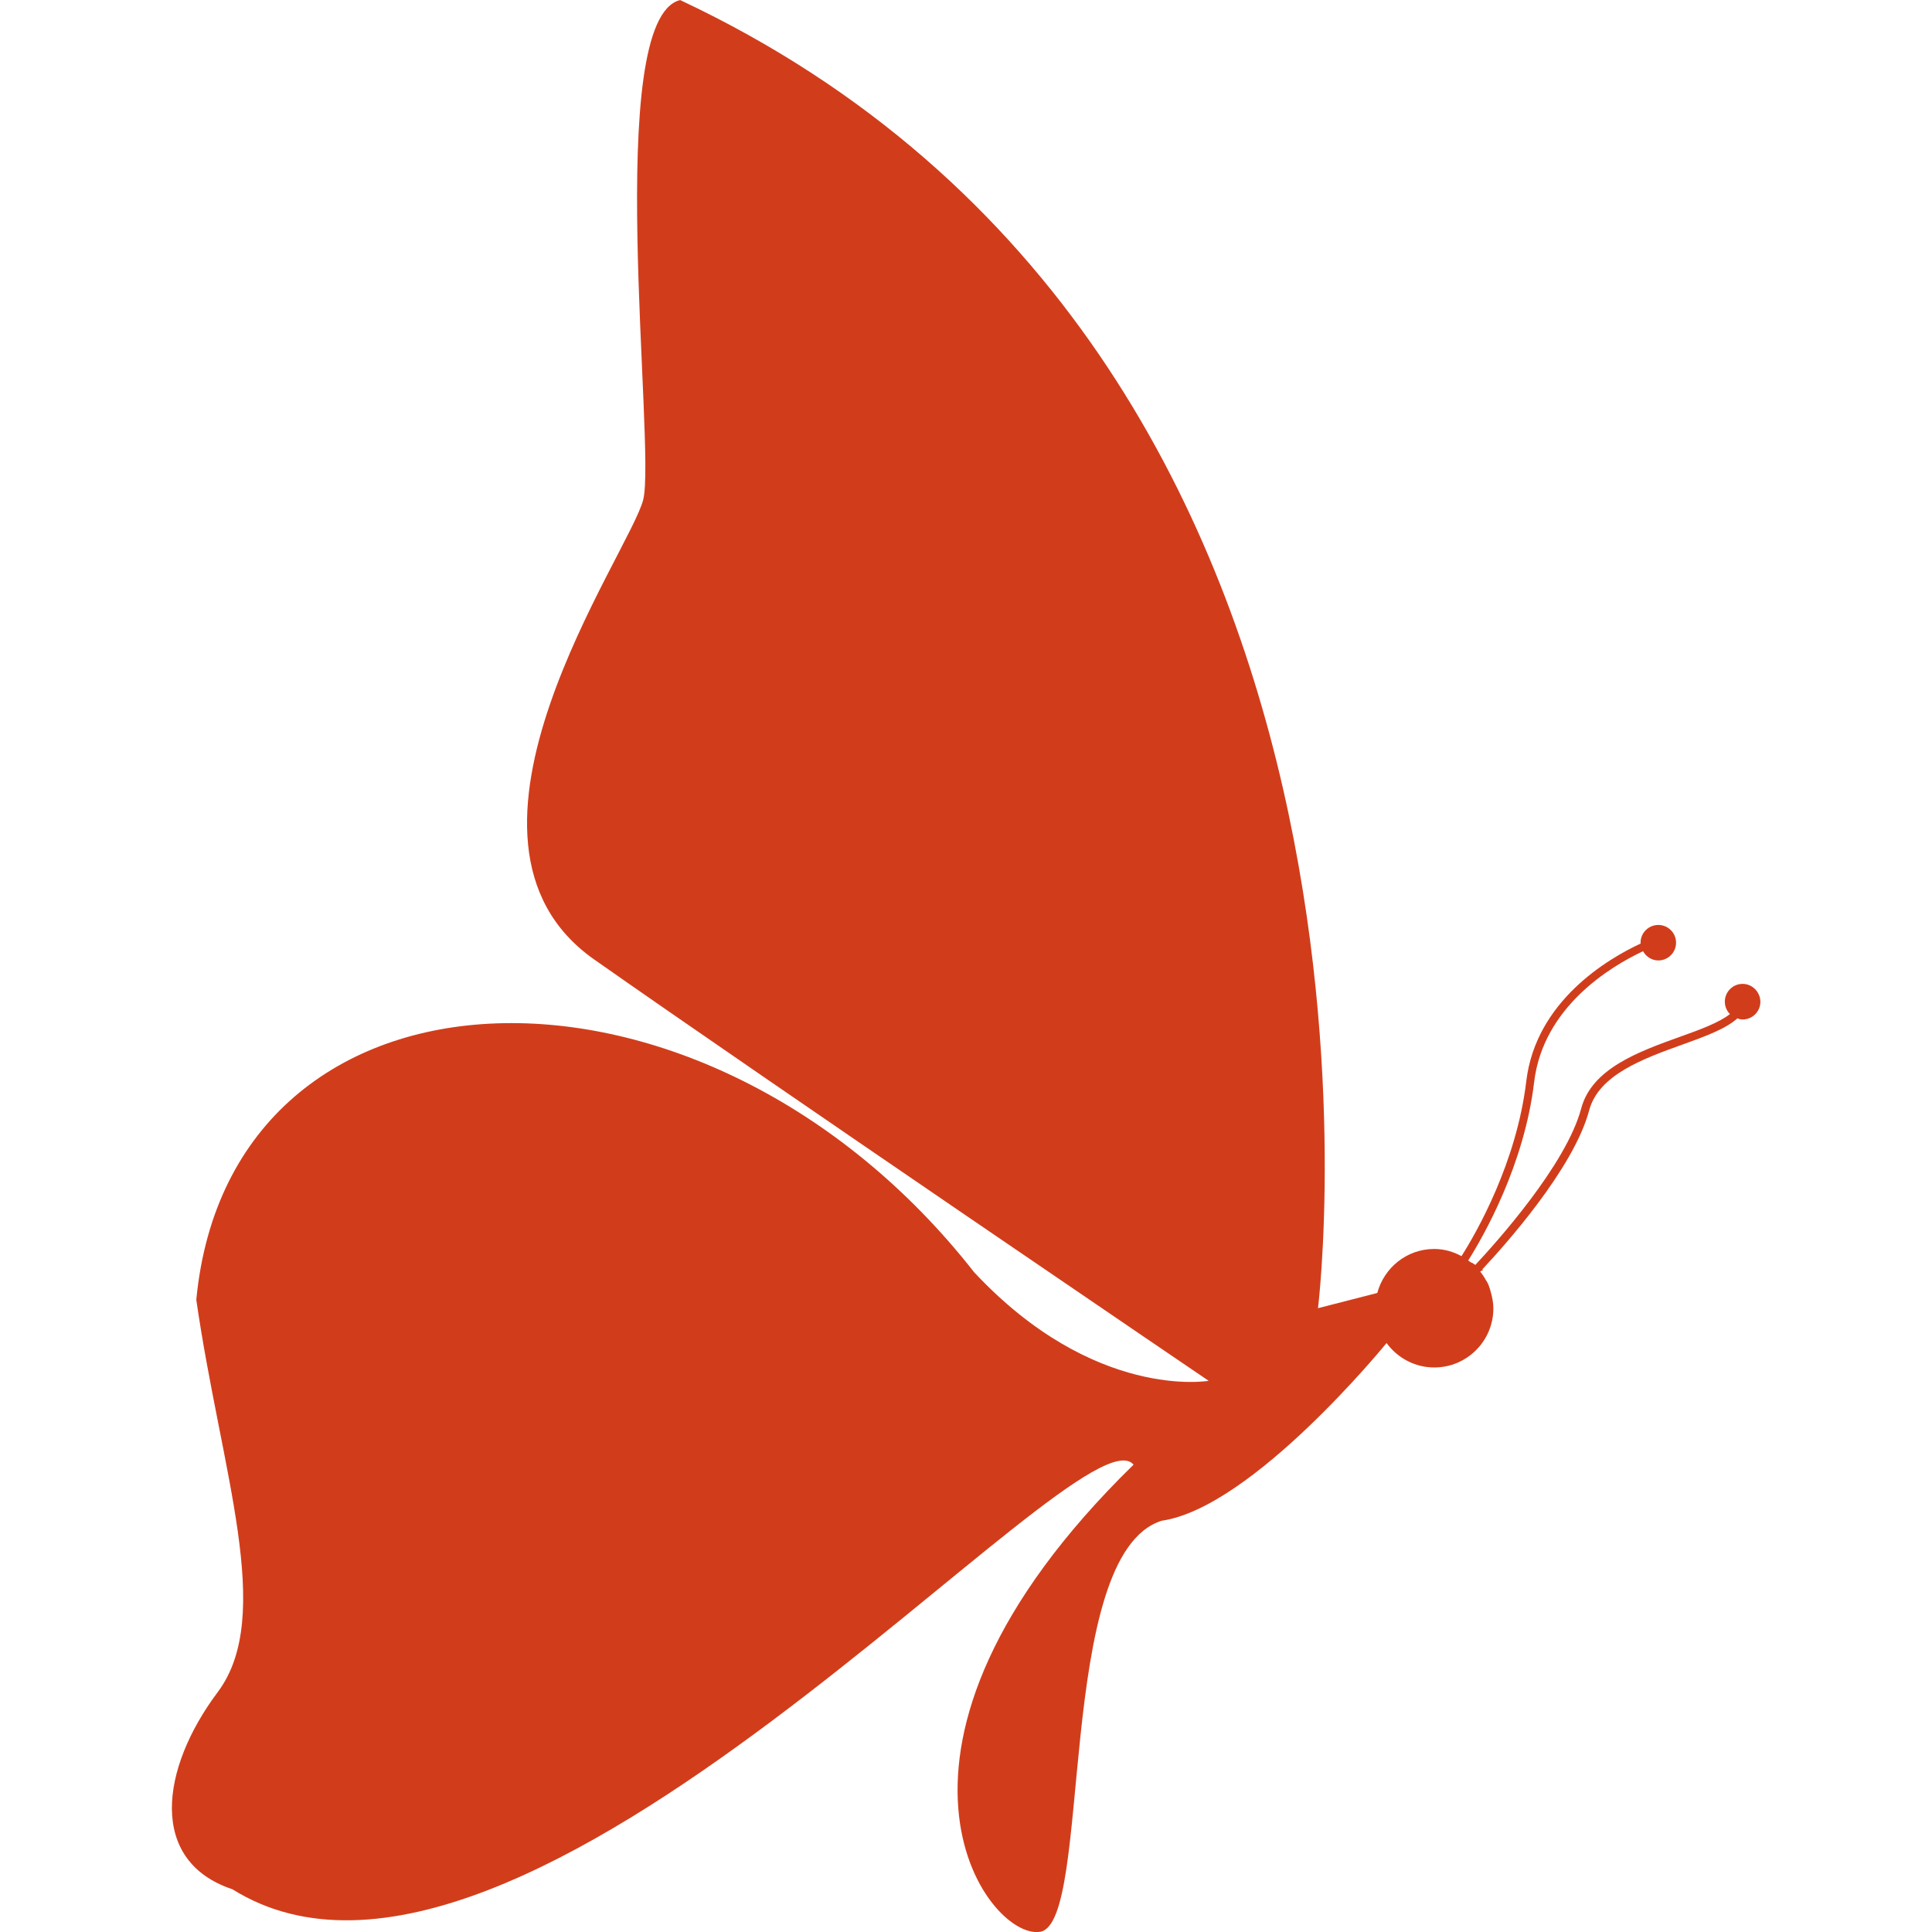 <?xml version="1.0" encoding="iso-8859-1"?>
<!-- Generator: Adobe Illustrator 16.0.0, SVG Export Plug-In . SVG Version: 6.00 Build 0)  -->
<!DOCTYPE svg PUBLIC "-//W3C//DTD SVG 1.1//EN" "http://www.w3.org/Graphics/SVG/1.1/DTD/svg11.dtd">
<svg xmlns="http://www.w3.org/2000/svg" xmlns:xlink="http://www.w3.org/1999/xlink" version="1.1" id="Capa_1" x="0px" y="0px" width="512px" height="512px" viewBox="0 0 32.001 32.002" style="enable-background:new 0 0 32.001 32.002;" xml:space="preserve">
<g>
	<path d="M28.864,16.297c-0.162,0-0.294,0.132-0.294,0.294c0,0.08,0.031,0.152,0.084,0.206c-0.177,0.141-0.491,0.257-0.823,0.375   c-0.688,0.247-1.464,0.527-1.64,1.188c-0.25,0.94-1.425,2.24-1.754,2.592c-0.021-0.014-0.038-0.026-0.06-0.039   c-0.001,0.001-0.004,0.002-0.005,0.003c-0.016-0.013-0.034-0.022-0.05-0.035c-0.001,0-0.002-0.001-0.003-0.002   c0.254-0.403,0.928-1.579,1.092-2.953c0.148-1.25,1.274-1.921,1.804-2.17c0.05,0.09,0.144,0.153,0.253,0.153   c0.162,0,0.294-0.132,0.294-0.294c0-0.163-0.132-0.294-0.294-0.294c-0.163,0-0.294,0.132-0.294,0.294   c0,0.004,0.002,0.008,0.003,0.013c-0.544,0.253-1.738,0.954-1.896,2.282c-0.161,1.349-0.825,2.506-1.073,2.897   c-0.135-0.074-0.288-0.119-0.452-0.119c-0.454,0-0.831,0.311-0.943,0.729l-0.982,0.252c0,0,1.965-15.779-10.565-21.668   c-1.285,0.312-0.4,7.397-0.611,8.271c-0.21,0.875-3.641,5.634-0.813,7.621c2.828,1.987,10.178,6.979,10.178,6.979   s-1.893,0.333-3.885-1.799c-4.472-5.706-12.32-5.438-12.884,0.457c0.409,2.84,1.306,5.229,0.354,6.5   c-0.952,1.271-1.151,2.799,0.244,3.264c4.782,2.989,14.063-8.074,14.927-7.033c-4.81,4.699-2.418,7.887-1.545,7.737   c0.874-0.15,0.232-6.245,2.01-6.808c1.511-0.218,3.725-2.943,3.725-2.943v-0.002c0.178,0.244,0.465,0.406,0.791,0.406   c0.541,0,0.979-0.439,0.979-0.979c0-0.099-0.02-0.19-0.045-0.278c-0.014-0.05-0.039-0.14-0.077-0.186   c-0.027-0.051-0.06-0.1-0.096-0.145c0.001,0,0.002-0.002,0.003-0.002c0.016-0.01,0.029-0.018,0.045-0.026   c-0.005-0.002-0.009-0.005-0.013-0.009c0.357-0.381,1.51-1.662,1.769-2.631c0.156-0.593,0.899-0.86,1.556-1.096   c0.375-0.135,0.711-0.259,0.899-0.43c0.027,0.009,0.057,0.018,0.088,0.018c0.163,0,0.294-0.132,0.294-0.294   C29.157,16.432,29.026,16.297,28.864,16.297z" fill="#d13d1b"/>
</g>
<g>
</g>
<g>
</g>
<g>
</g>
<g>
</g>
<g>
</g>
<g>
</g>
<g>
</g>
<g>
</g>
<g>
</g>
<g>
</g>
<g>
</g>
<g>
</g>
<g>
</g>
<g>
</g>
<g>
</g>
</svg>

